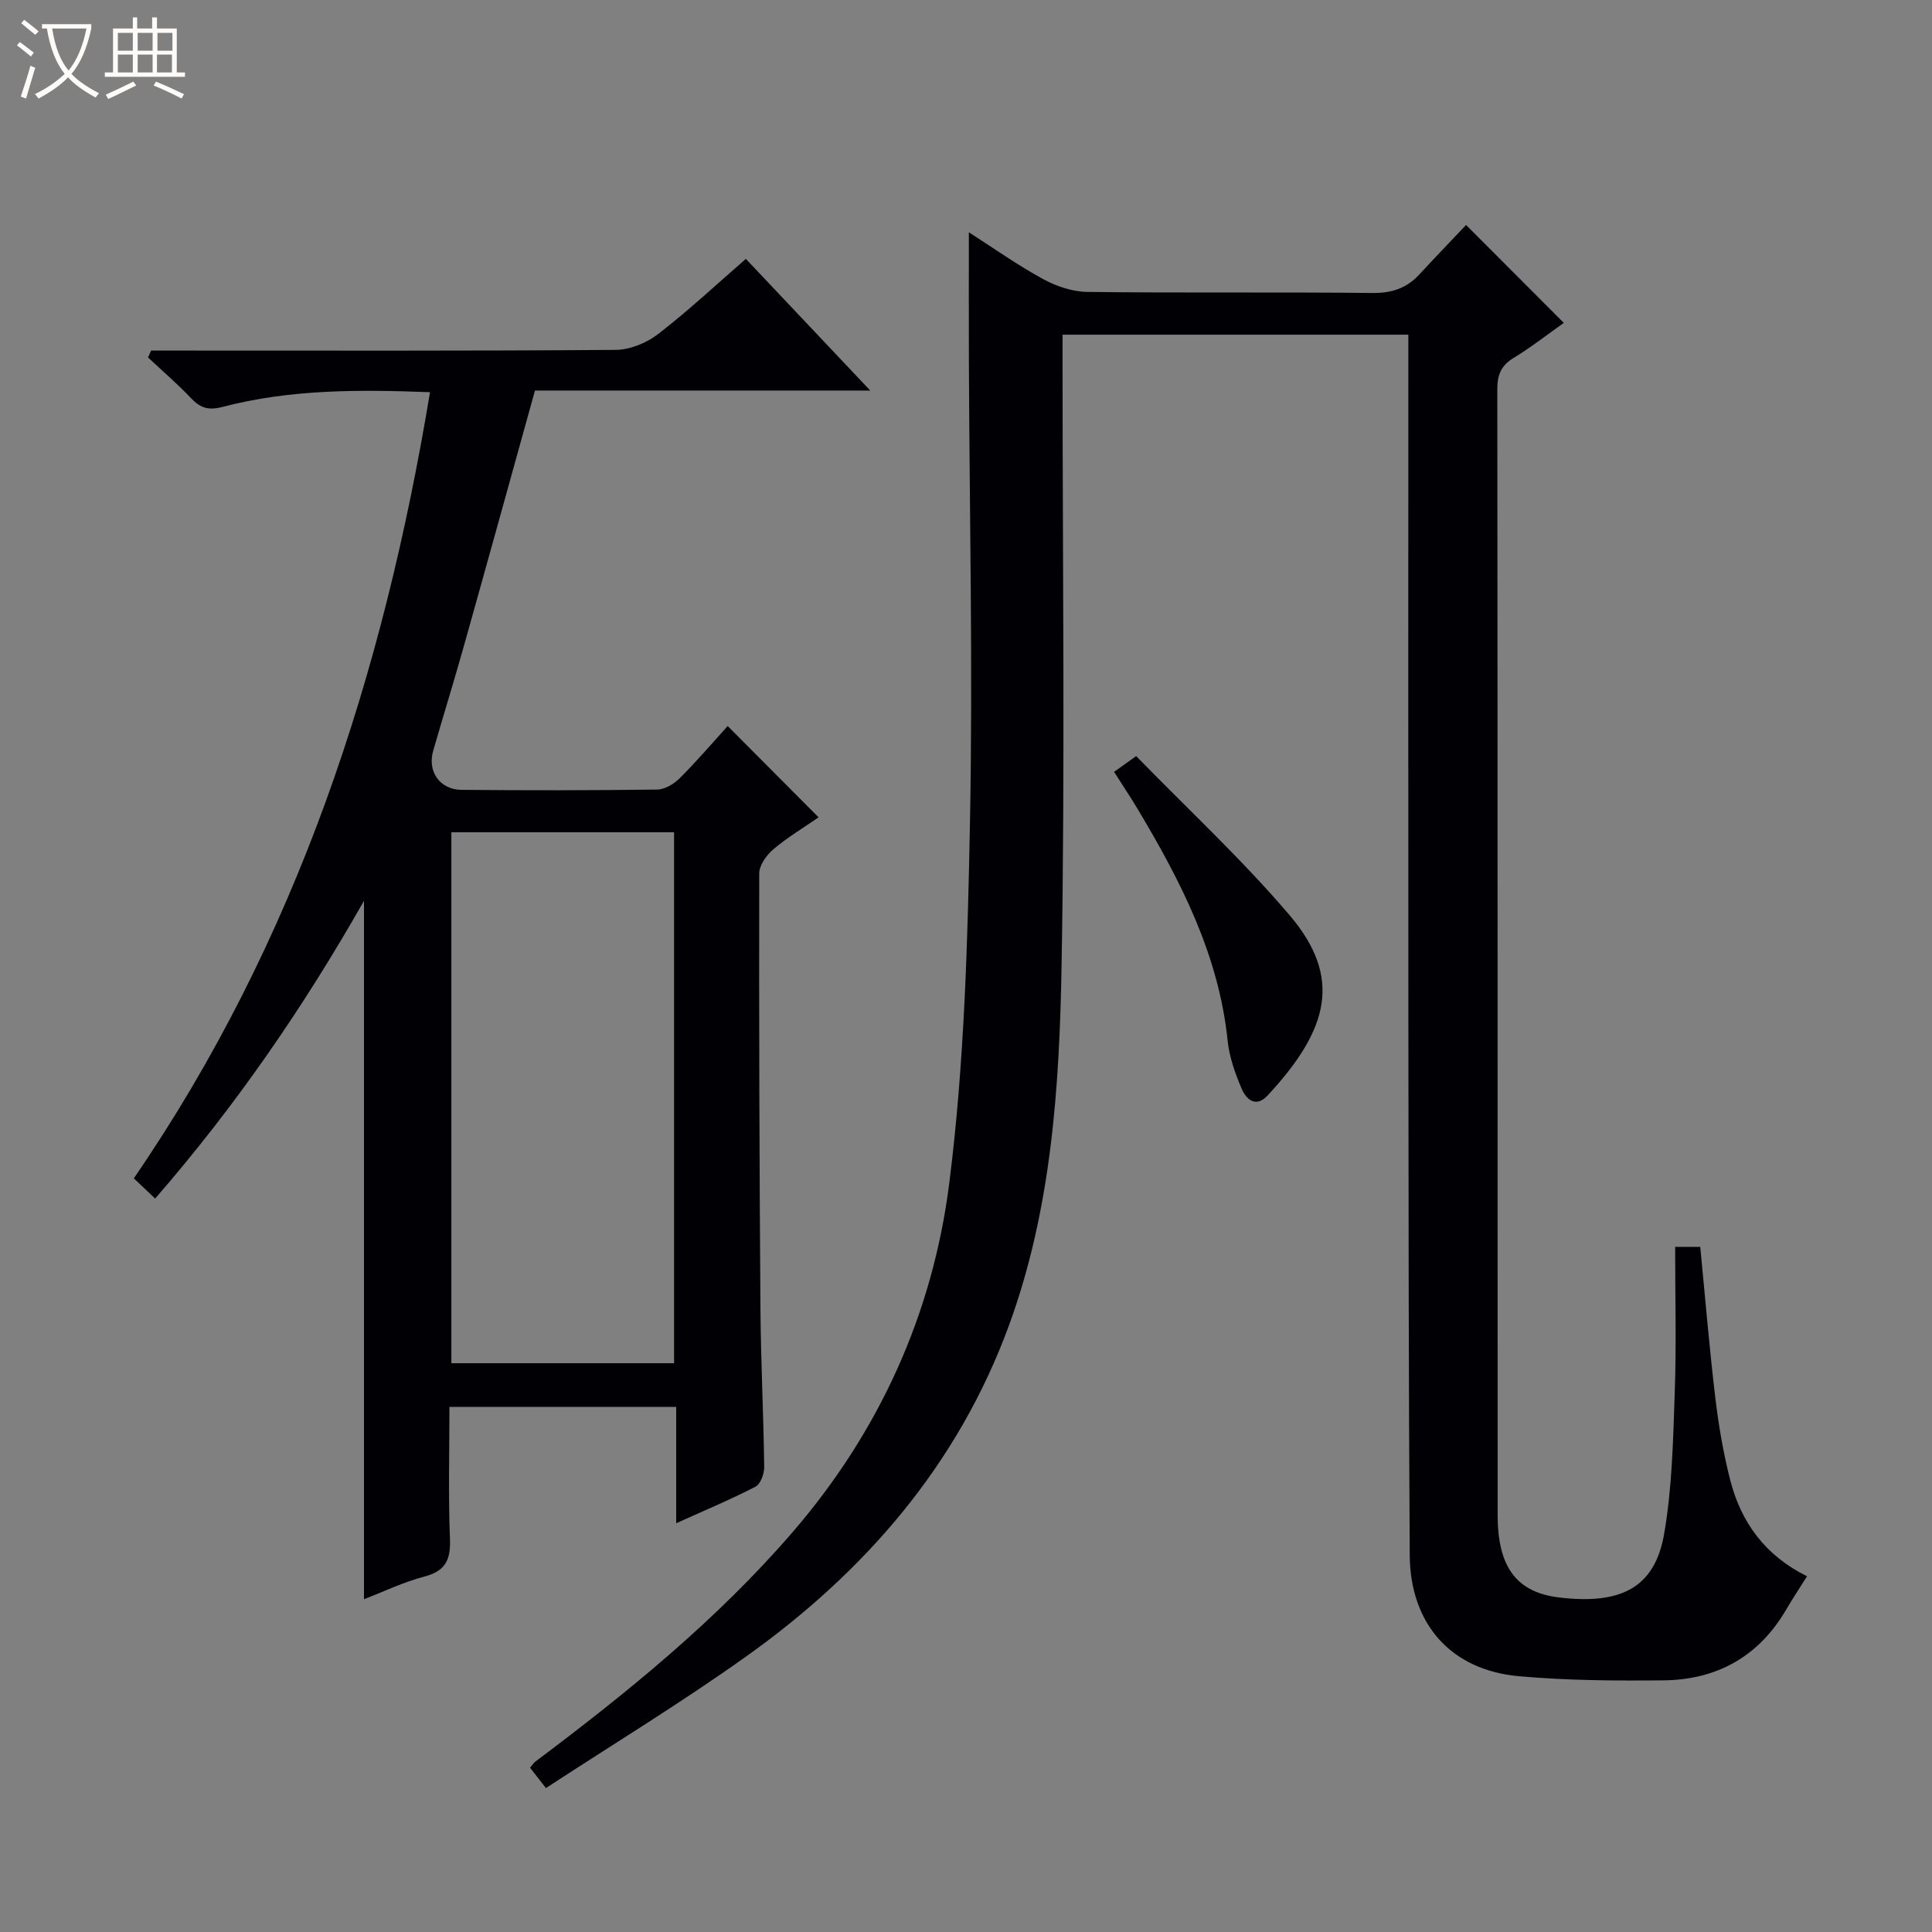 <svg enable-background="new 0 0 400 400" viewBox="0 0 400 400" xmlns="http://www.w3.org/2000/svg"><rect x="0" y="0" width="400" height="400" fill="#808080" stroke="none"/><path d="m6.4 11.7c-1-.8-1.9-1.6-2.9-2.3l.6-.7c.9.7 1.9 1.4 2.9 2.2zm-2.1 8.3c.7-2.1 1.4-4.2 2-6.4.2.1.6.3 1 .4-.7 2.3-1.3 4.4-1.9 6.4zm3-12.8c-1.1-.9-2.1-1.7-2.9-2.4l.6-.7c1 .8 2 1.5 3 2.4zm1.4-1.3v-.9h10.2v.9c-.9 4.2-2.3 7.3-4.1 9.4 1.3 1.4 3.2 2.7 5.7 4-.2.2-.4.5-.7.9-2.5-1.4-4.4-2.7-5.7-4.2-1.4 1.5-3.5 3-6.1 4.4 0 0 0 0-.1-.1-.3-.4-.5-.7-.7-.8 2.7-1.3 4.7-2.8 6.2-4.2-1.8-2.2-3-5.3-3.7-9.4zm9.2 0h-7.1c.6 3.8 1.7 6.7 3.4 8.7 1.7-2.1 2.9-4.8 3.7-8.7z" fill="#fcfbfa"/><path d="m31.6 3.6h.9v2.3h4.1v9.1h1.7v.9h-16.6v-.9h1.7v-9.1h4.1v-2.3h.9v2.3h3.1v-2.3zm-4 13.3.6.8c-1.9.9-3.8 1.9-5.8 2.8-.2-.3-.3-.6-.5-.9 2-.9 3.9-1.8 5.7-2.7zm-3.2-10.1v3.7h3.1v-3.7zm0 4.5v3.7h3.1v-3.7zm4.1-4.5v3.7h3.1v-3.7zm0 4.5v3.7h3.1v-3.7zm9.1 9.1c-2.1-1.1-4.1-2-5.8-2.7l.5-.8c2.2.9 4.1 1.8 5.8 2.6zm-1.9-13.6h-3.1v3.7h3.1zm-3.2 4.5v3.7h3.1v-3.7z" fill="#fcfbfa"/><g fill="#010105"><path d="m374.13 326.35c-1.64 2.6-3.02 4.68-4.28 6.83-5.69 9.79-14.38 14.61-25.49 14.72-9.97.1-19.98.03-29.9-.86-14.04-1.26-22.5-10.78-22.59-25.07-.23-36.66-.25-73.32-.28-109.98-.04-45.5-.01-90.99-.01-136.49 0-1.97 0-3.94 0-6.21-23.91 0-47.33 0-71.59 0v5.56c0 41.66.53 83.33-.2 124.98-.44 25.22-2.09 50.55-10.91 74.62-10.56 28.81-29.8 50.99-54.46 68.55-13.38 9.53-27.45 18.09-41.39 27.2-1.5-1.92-2.37-3.04-3.29-4.22.49-.57.74-.99 1.11-1.27 19.08-14.31 37.54-29.3 53.21-47.45 18.03-20.88 29.06-45.31 32.47-72.26 3.15-24.84 3.82-50.06 4.3-75.14.6-31.64-.1-63.31-.23-94.97-.03-8.77-.01-17.55-.01-26.8 5.07 3.25 10.04 6.78 15.35 9.68 2.76 1.51 6.13 2.64 9.24 2.67 19.66.24 39.33 0 58.99.22 4.01.04 7.06-.99 9.69-3.84 3.27-3.54 6.61-7 9.67-10.24 6.99 7 13.44 13.45 20.24 20.27-3.22 2.27-6.69 5-10.43 7.28-2.63 1.6-3.35 3.56-3.34 6.53.08 77.66.05 155.32.07 232.98 0 10.86 3.95 16.05 12.74 17.1 12.91 1.54 19.82-2.09 21.74-13.21 1.66-9.6 1.85-19.49 2.19-29.28.35-9.95.08-19.92.08-30.1h5.2c1.02 10.48 1.88 20.86 3.11 31.2.69 5.76 1.67 11.53 3.11 17.14 2.25 8.77 7.28 15.61 15.89 19.86z"/><path d="m75.36 331.1c0-48.17 0-95.91 0-144.6-12.58 22.15-26.62 42.53-43.24 61.65-1.45-1.38-2.7-2.57-4.41-4.19 33.78-49.24 51.63-104.25 61.32-162.76-14.72-.56-28.99-.62-42.96 3.05-2.87.75-4.57.25-6.5-1.79-2.81-2.97-5.93-5.65-8.92-8.45.21-.48.42-.95.63-1.43h5.7c30.16 0 60.32.09 90.48-.14 2.98-.02 6.42-1.44 8.81-3.29 6.18-4.76 11.9-10.12 18.15-15.55 8.44 8.93 16.7 17.67 25.76 27.26-23.9 0-46.62 0-69.42 0-4.95 17.81-9.75 35.21-14.63 52.58-2.06 7.35-4.32 14.65-6.44 21.98-1.24 4.29 1.34 8.06 5.87 8.11 13.5.12 27 .12 40.49-.06 1.58-.02 3.46-1.14 4.64-2.31 3.52-3.51 6.75-7.29 9.97-10.84 6.65 6.68 12.52 12.57 18.82 18.9-3.02 2.09-6.39 4.1-9.35 6.6-1.42 1.2-2.93 3.3-2.94 5-.06 29.99.04 59.98.25 89.97.08 10.98.64 21.95.78 32.93.02 1.39-.75 3.53-1.8 4.08-5.12 2.65-10.47 4.88-16.42 7.57 0-8.39 0-16.1 0-24.08-15.77 0-31.02 0-46.95 0 0 9.13-.25 18.24.11 27.32.17 4.35-.94 6.68-5.36 7.82-4.26 1.11-8.3 3.08-12.44 4.67zm64.2-48.86c0-36.89 0-73.43 0-109.93-15.61 0-30.85 0-46.11 0v109.93z"/><path d="m230.66 159.8c1.37-.98 2.55-1.82 4.57-3.26 10.6 10.89 21.85 21.31 31.73 32.9 11.03 12.95 8.18 23.69-4.51 37.36-2.5 2.69-4.47.74-5.4-1.44-1.35-3.16-2.54-6.57-2.89-9.96-1.83-17.68-9.69-32.95-18.59-47.85-1.53-2.55-3.18-5.02-4.91-7.75z"/></g></svg>
